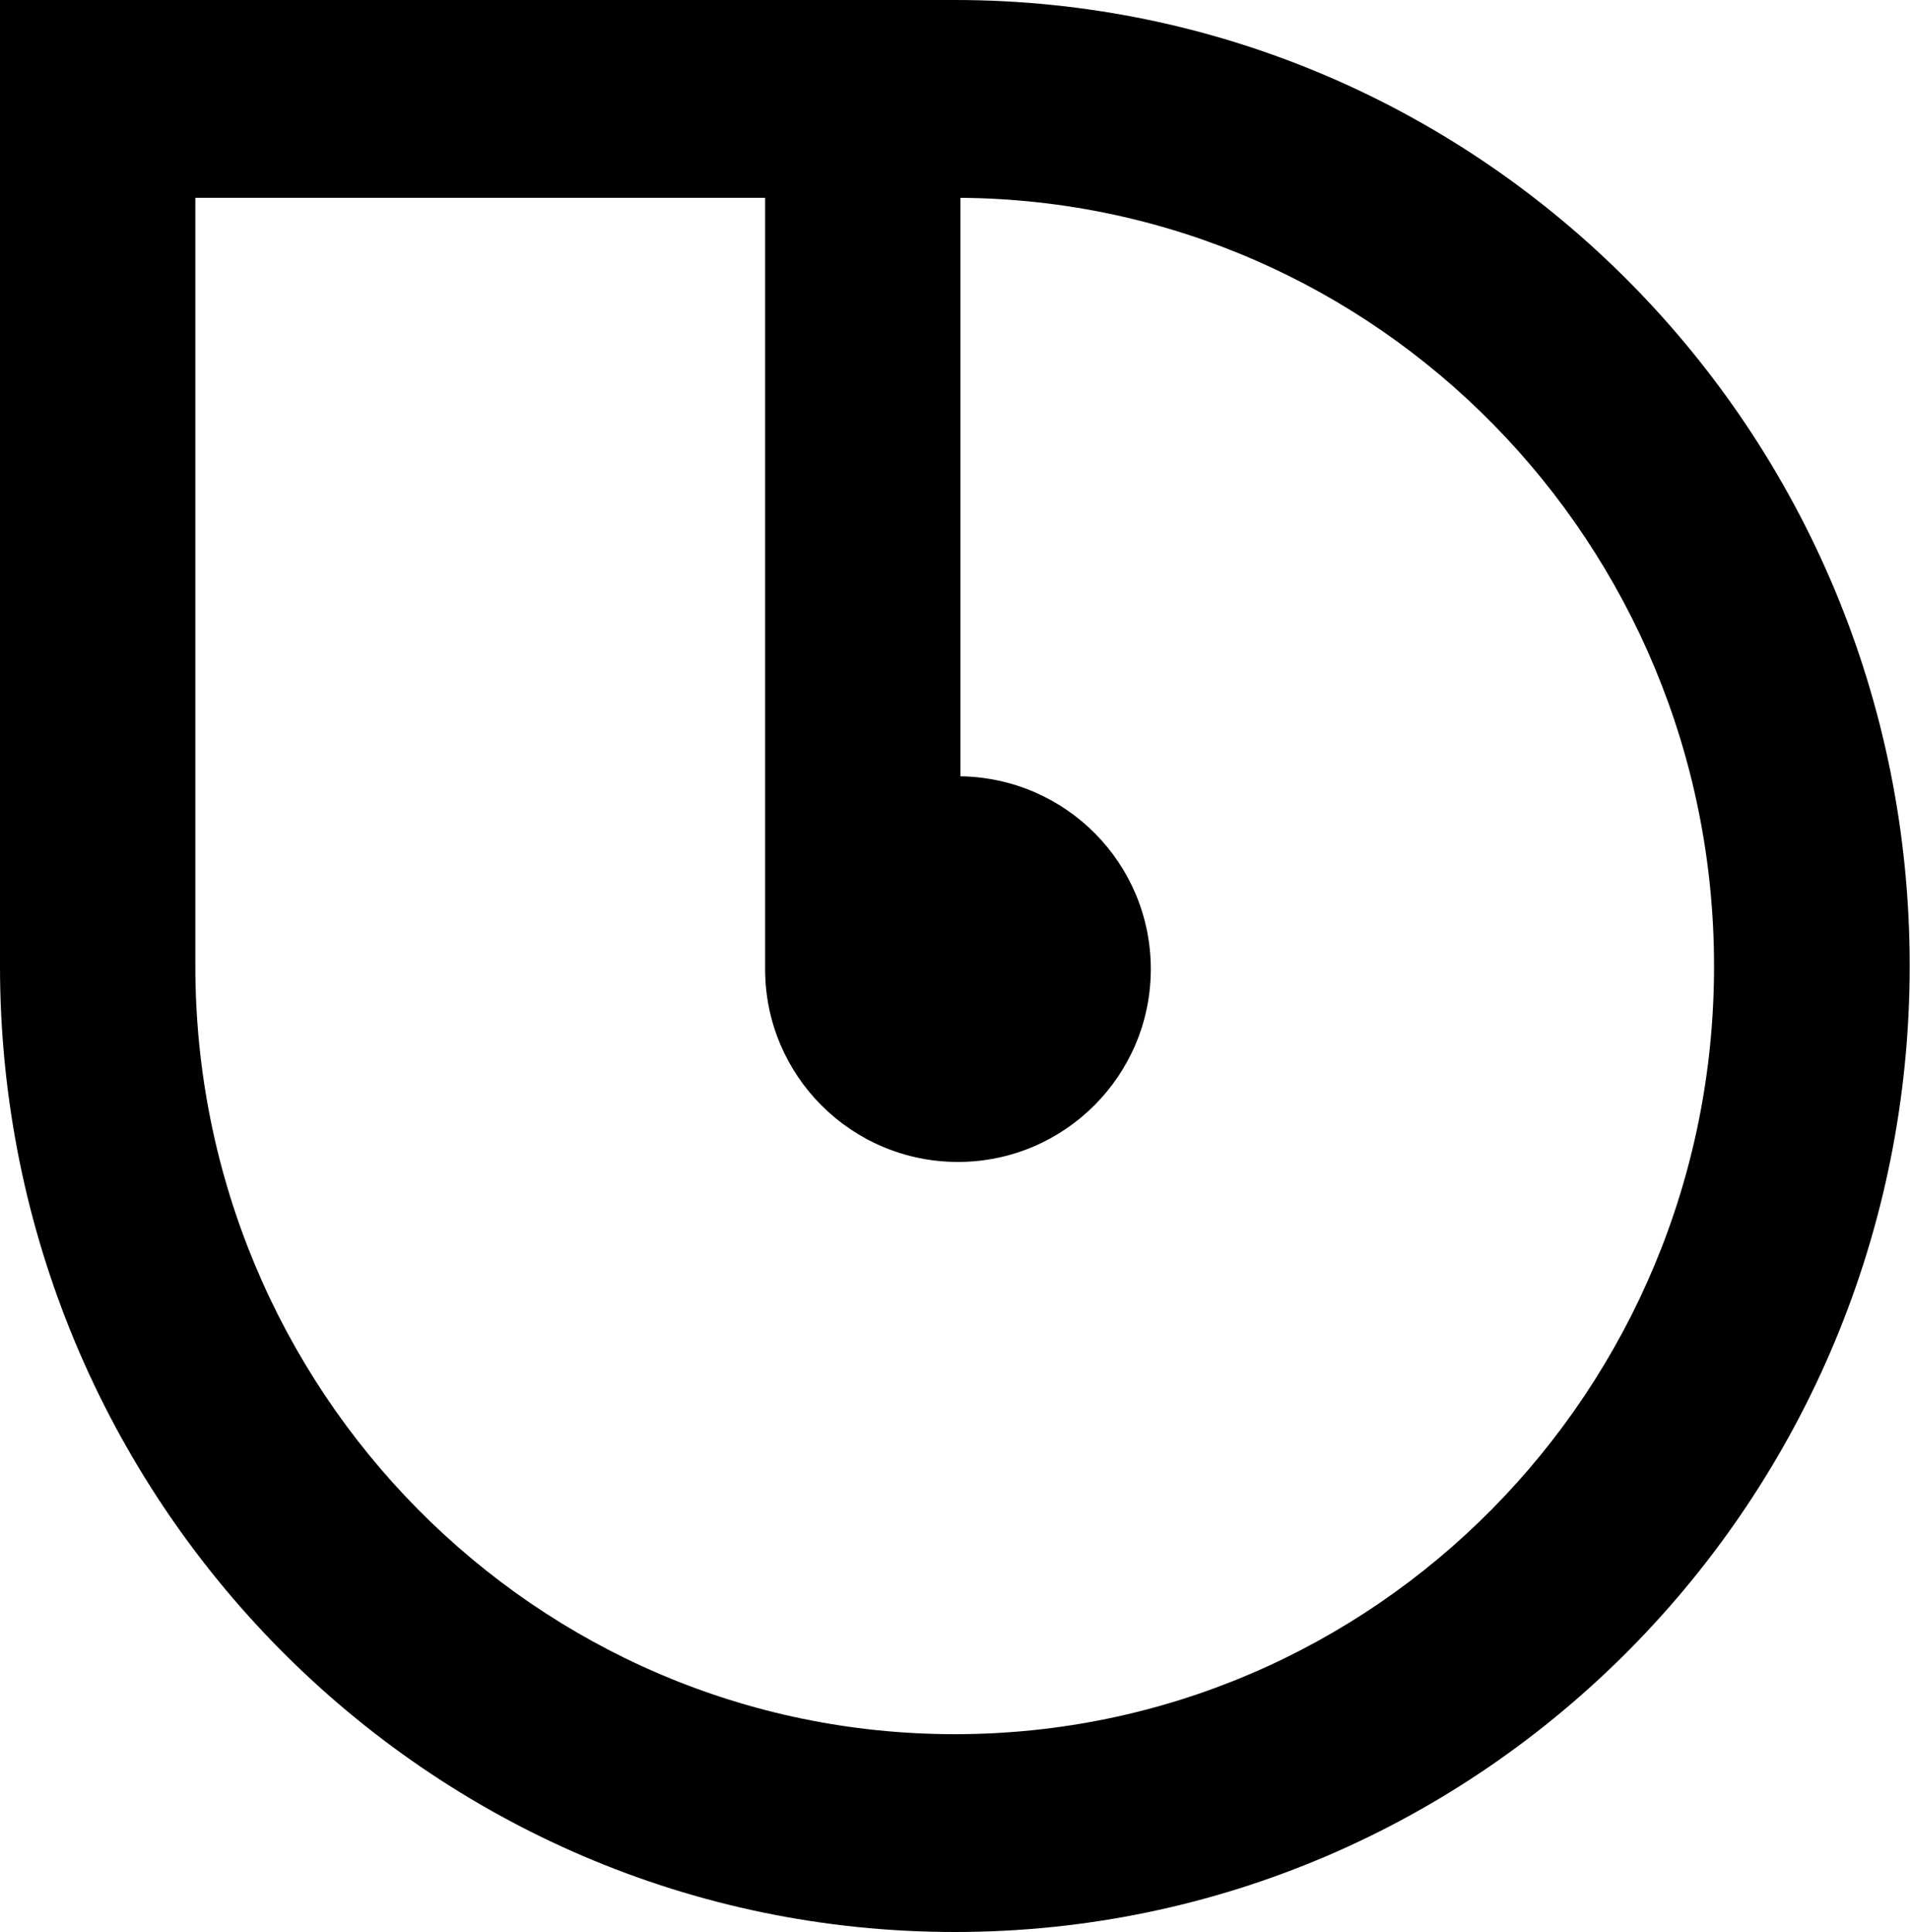 <svg xmlns="http://www.w3.org/2000/svg" width="612.1" viewBox="0 0 612.1 619.2" height="619.2" xml:space="preserve"><path d="M306 0H0v309.6c0 171 137 309.6 306 309.6s306-138.6 306-309.6C612.1 138.6 475.1 0 306 0zm0 555.8c-134.4 0-243.4-110.2-243.4-246.2V63.4h182.6v247.2c0 34.2 27.7 61.8 61.8 61.8 34.1 0 61.8-27.7 61.8-61.8 0-33.9-27.2-61.3-61-61.8V63.4c133.6 1 241.5 110.8 241.5 246.2.1 136-108.8 246.2-243.3 246.2z"></path></svg>